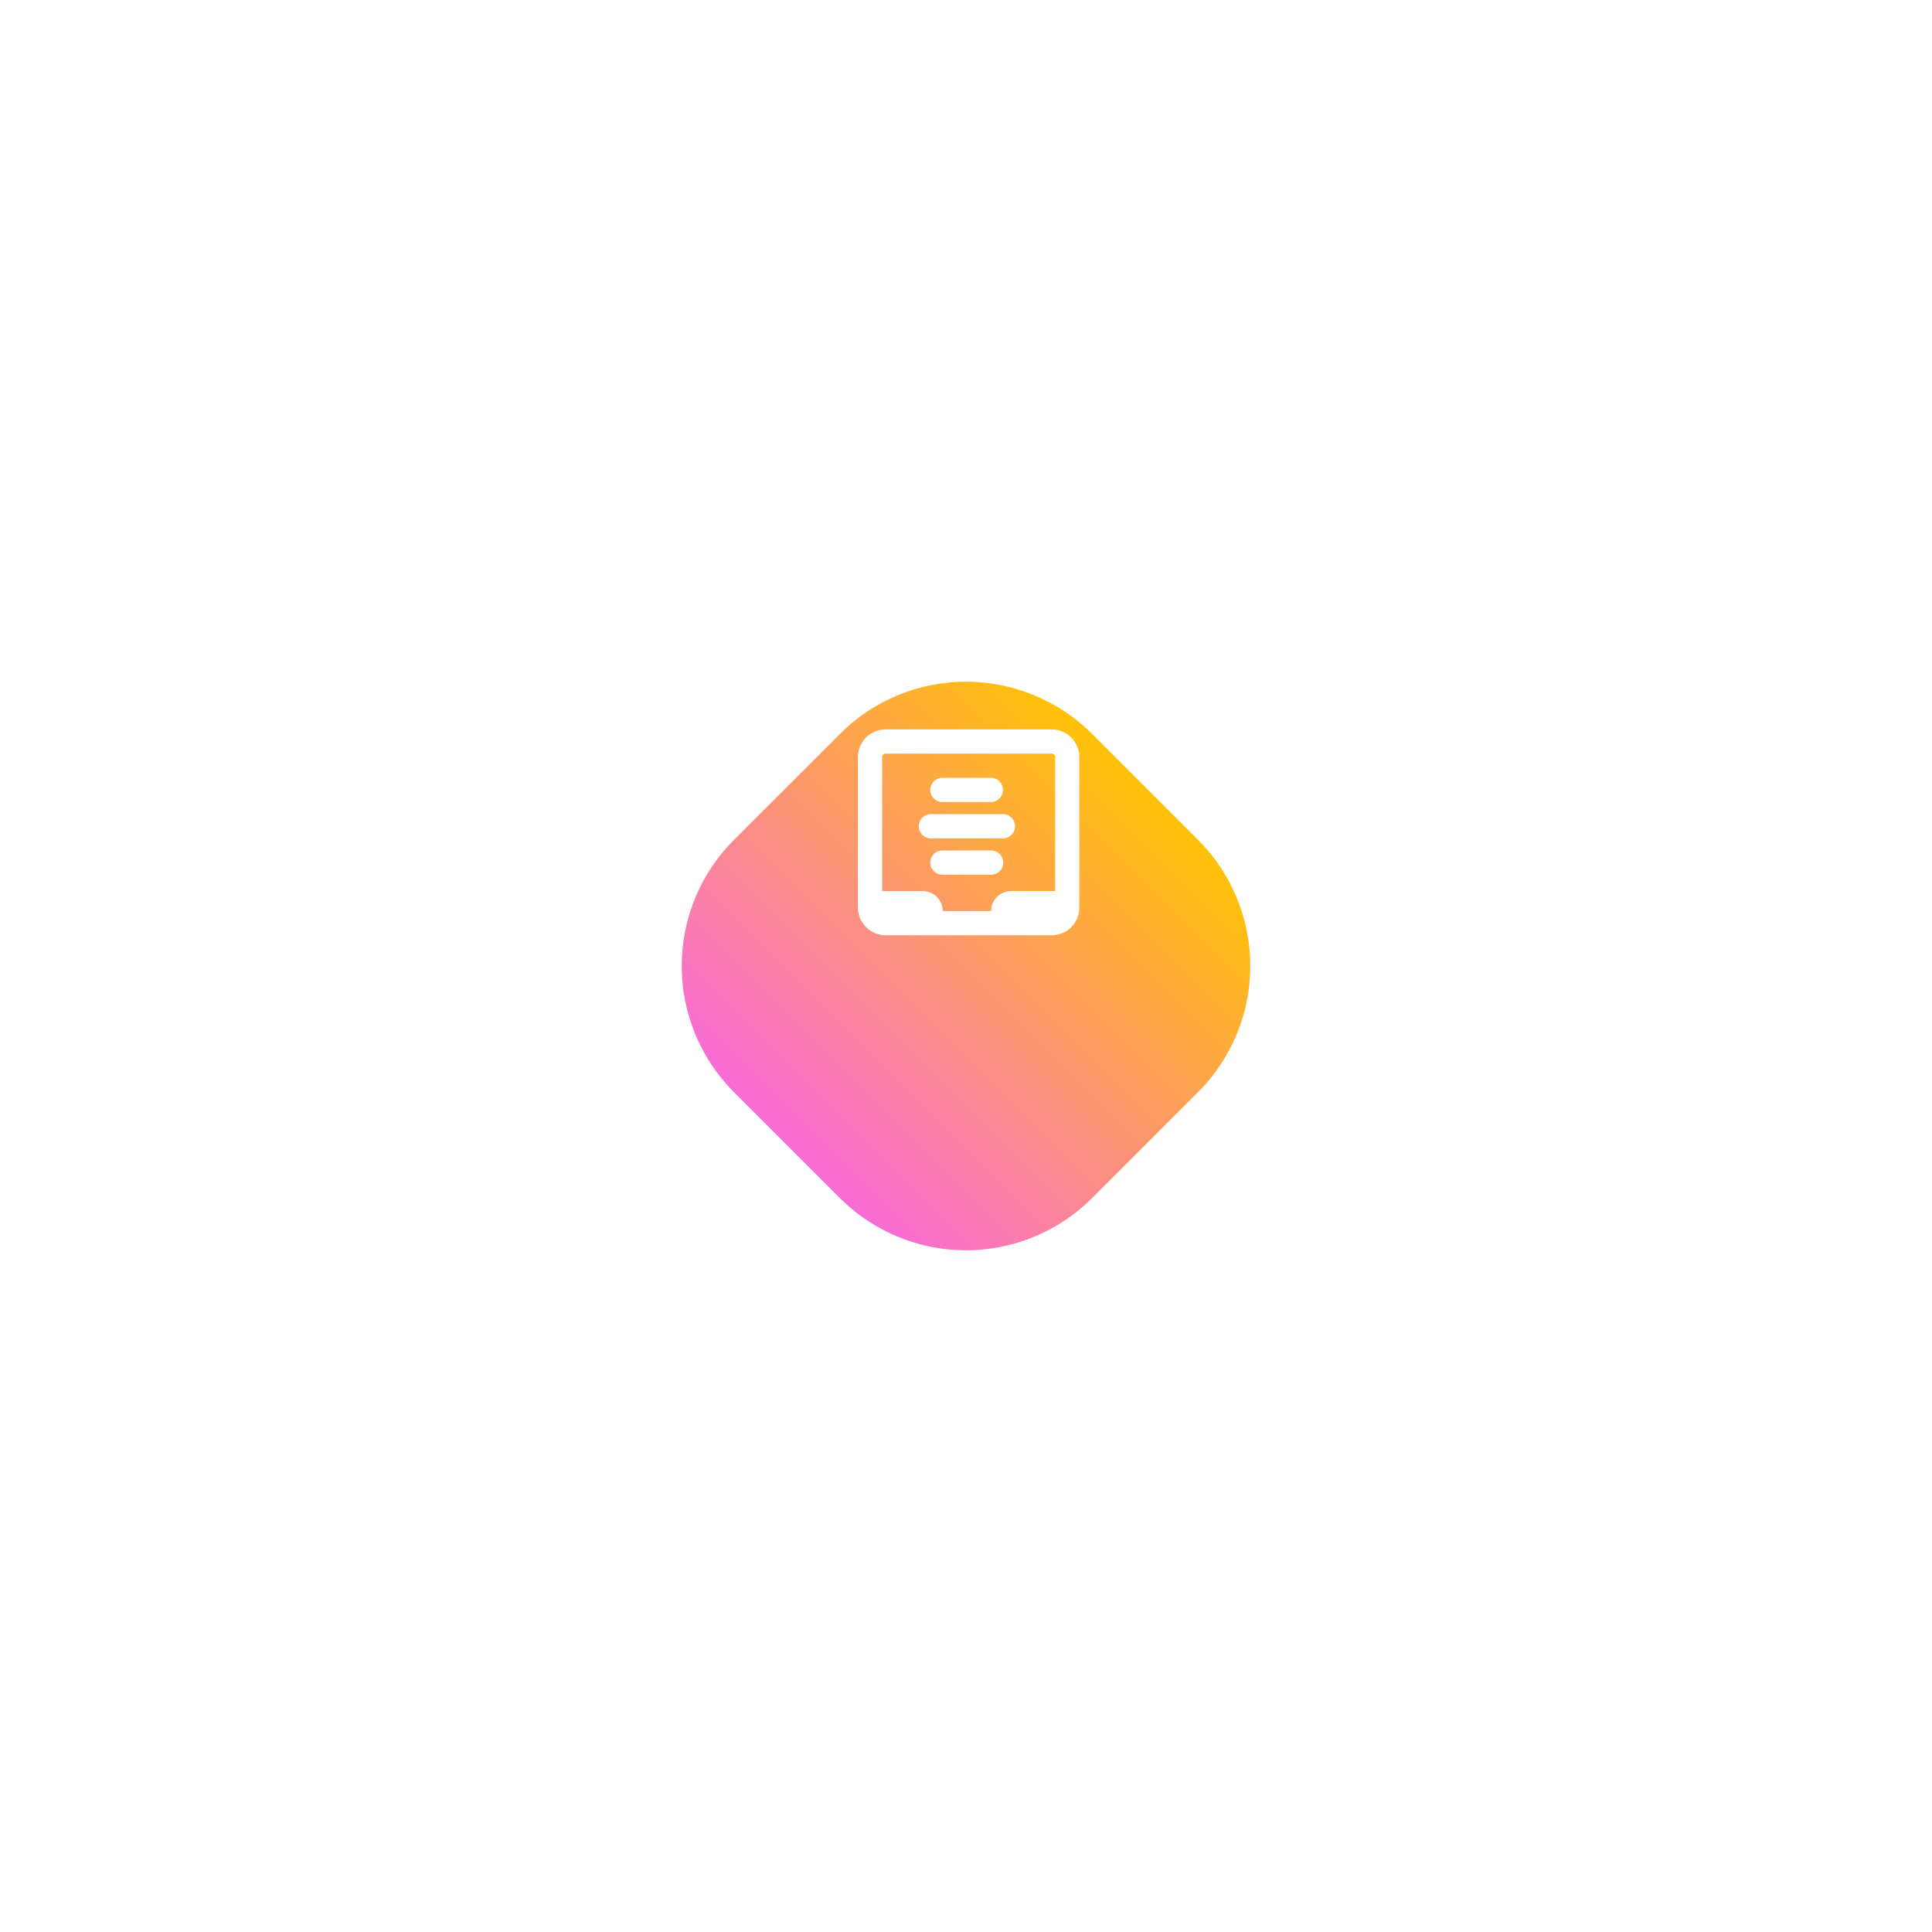 <svg xmlns="http://www.w3.org/2000/svg" xmlns:xlink="http://www.w3.org/1999/xlink" width="286.066" height="286.066" viewBox="0 0 286.066 286.066"><defs><linearGradient id="a" x1="0.5" x2="0.5" y2="1" gradientUnits="objectBoundingBox"><stop offset="0" stop-color="#ffc107"/><stop offset="1" stop-color="#f96cd6"/></linearGradient><filter id="b" x="0" y="0" width="286.066" height="286.066" filterUnits="userSpaceOnUse"><feOffset dy="20" input="SourceAlpha"/><feGaussianBlur stdDeviation="30" result="c"/><feFlood flood-opacity="0.161"/><feComposite operator="in" in2="c"/><feComposite in="SourceGraphic"/></filter></defs><g transform="translate(-341.096 -513)"><g transform="matrix(1, 0, 0, 1, 341.1, 513)" filter="url(#b)"><path d="M26.42,0H48.58A26.42,26.42,0,0,1,75,26.42V48.58A26.42,26.42,0,0,1,48.58,75H26.42A26.42,26.42,0,0,1,0,48.58V26.42A26.42,26.42,0,0,1,26.42,0Z" transform="translate(143.03 70) rotate(45)" fill="url(#a)"/></g><path d="M28.683,0H4.1A4.1,4.1,0,0,0,0,4.1V26.379a4.1,4.1,0,0,0,4.1,4.1H28.683a4.1,4.1,0,0,0,4.1-4.1V4.1A4.1,4.1,0,0,0,28.683,0ZM12.549,26.89A2.949,2.949,0,0,0,9.6,23.945H3.585V4.1A.52.52,0,0,1,4.1,3.585H28.683A.52.52,0,0,1,29.2,4.1V23.945H22.665a2.949,2.949,0,0,0-2.945,2.945Z" transform="translate(468.129 621)" fill="#fff"/><path d="M7.793,7.585h7.171a1.793,1.793,0,0,0,0-3.585H7.793a1.793,1.793,0,1,0,0,3.585Z" transform="translate(472.885 624.171)" fill="#fff"/><path d="M17.549,10.585a1.793,1.793,0,0,0,0-3.585H6.793a1.793,1.793,0,0,0,0,3.585Z" transform="translate(472.092 626.549)" fill="#fff"/><path d="M16.756,11.793A1.792,1.792,0,0,0,14.963,10H7.793a1.793,1.793,0,1,0,0,3.585h7.171A1.792,1.792,0,0,0,16.756,11.793Z" transform="translate(472.885 628.927)" fill="#fff"/></g></svg>